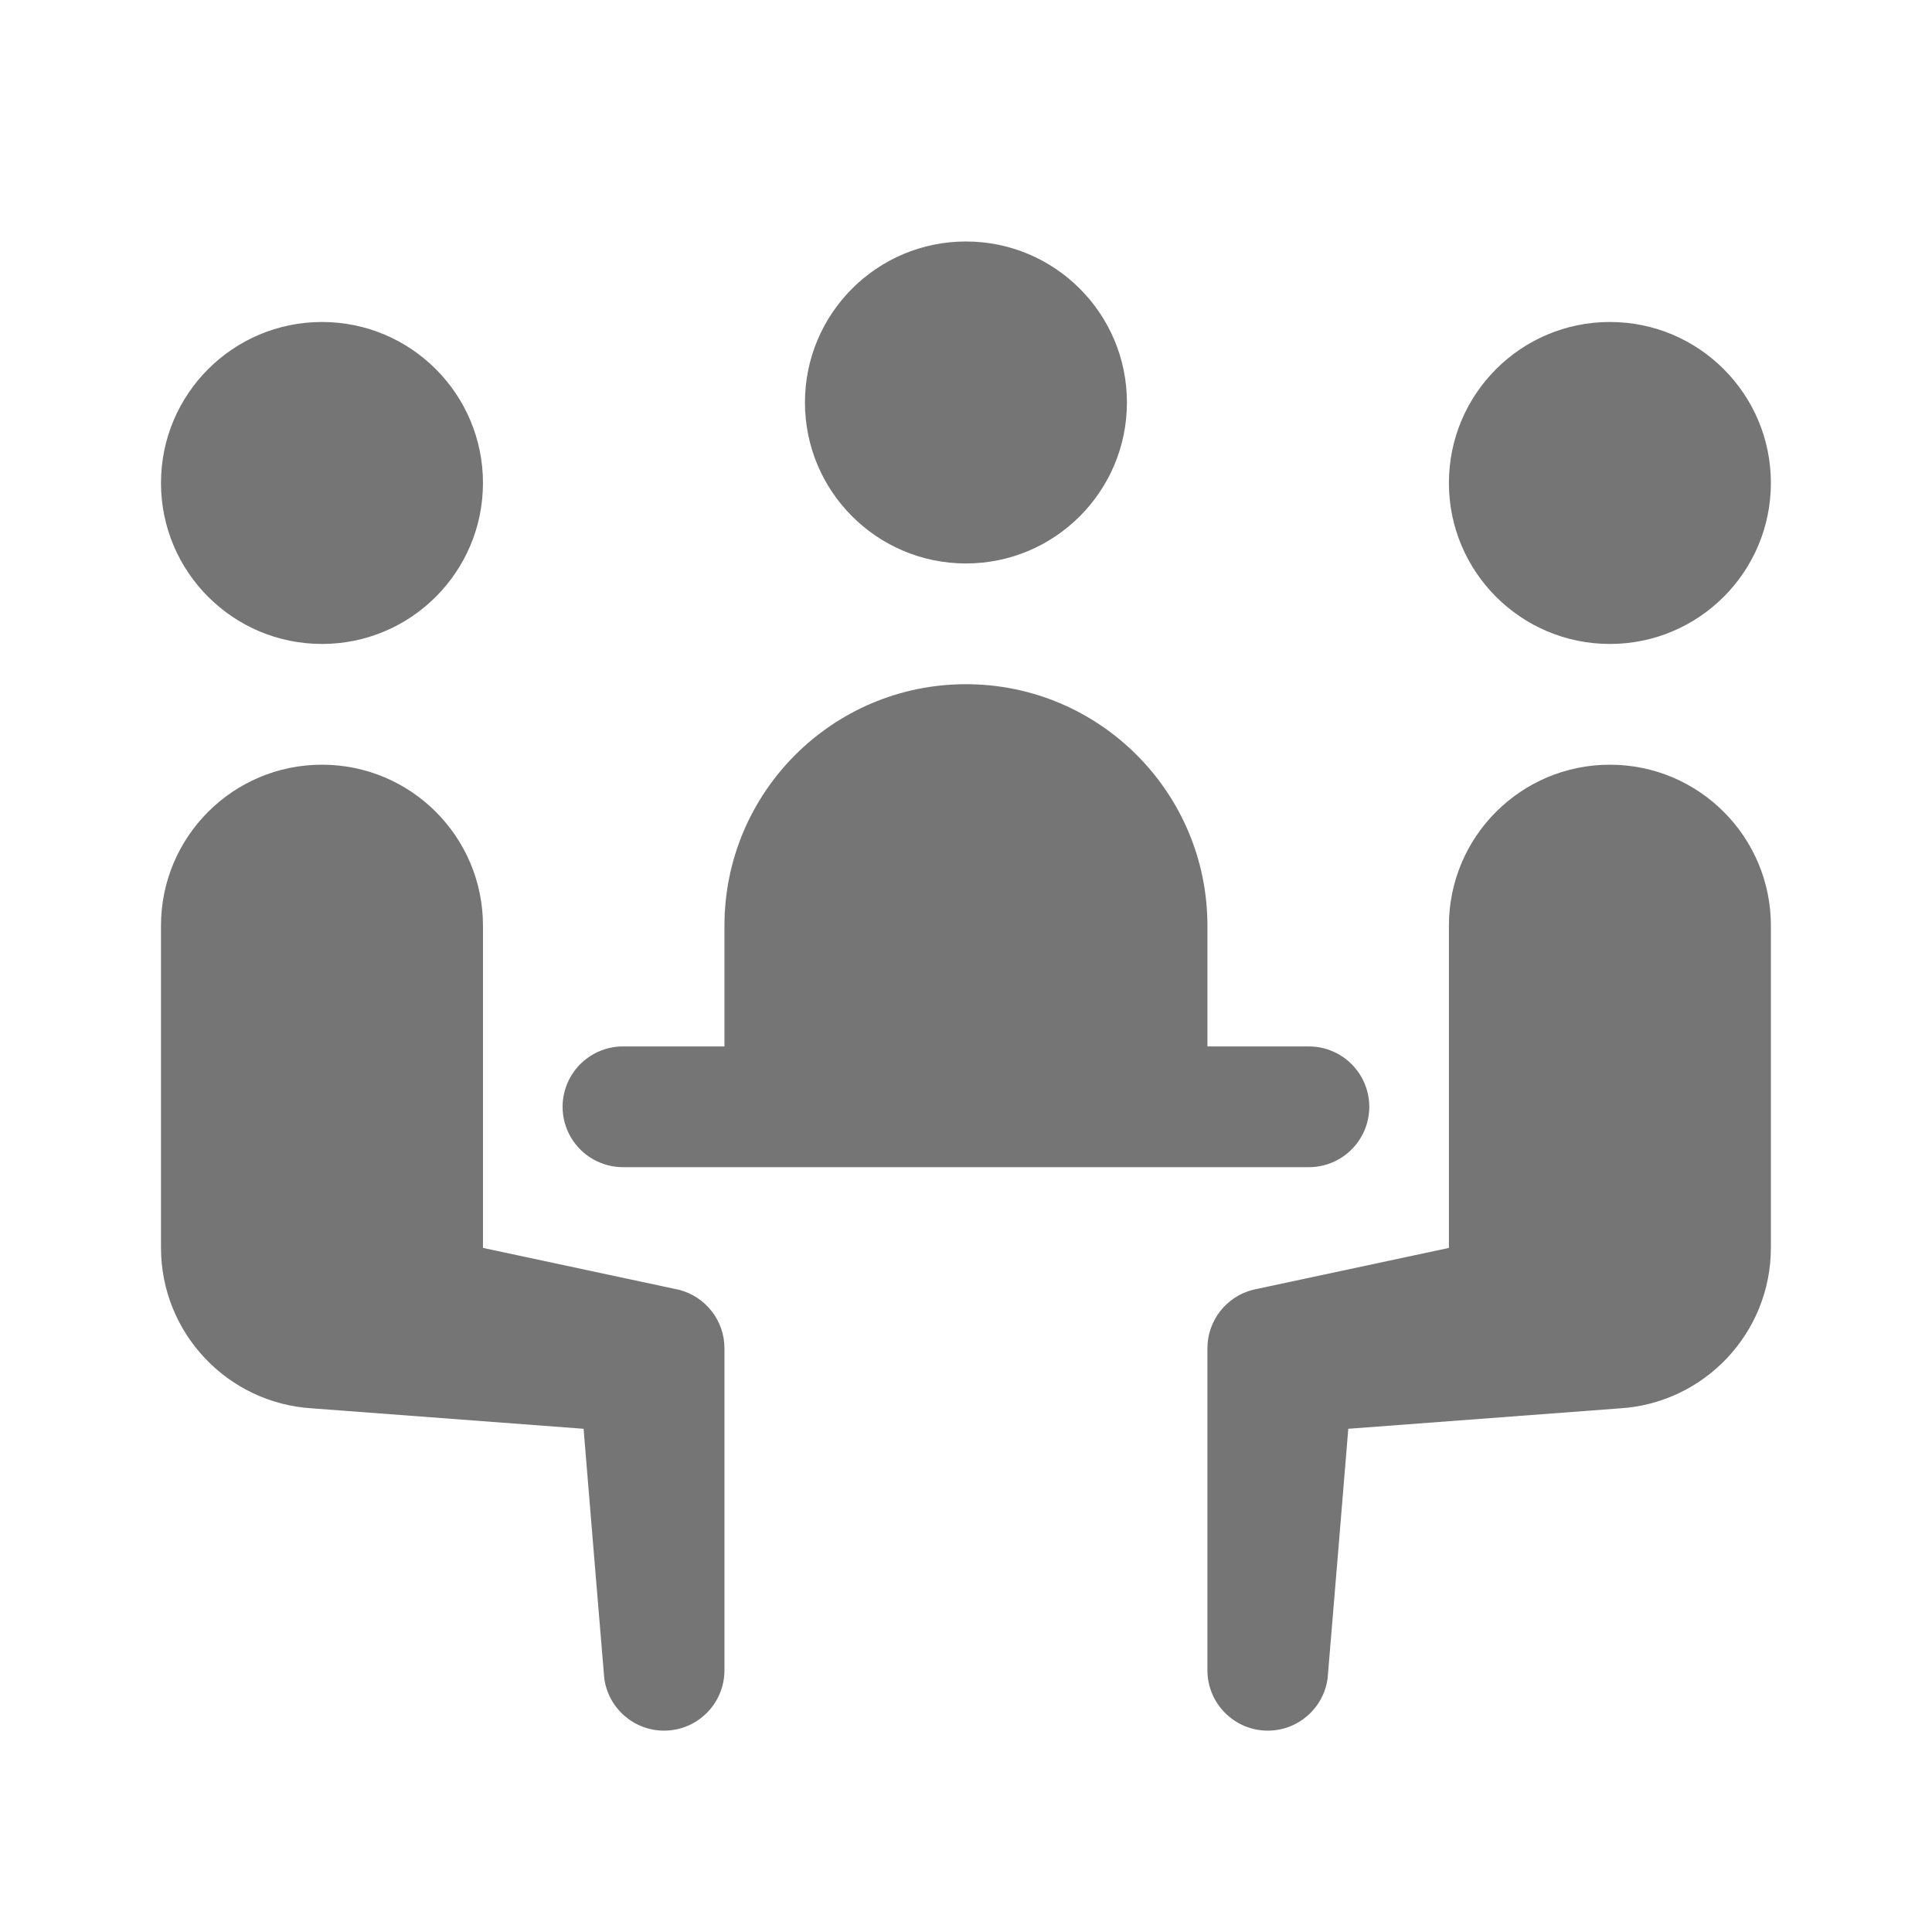 <svg version="1.1" xmlns="http://www.w3.org/2000/svg" xmlns:xlink="http://www.w3.org/1999/xlink" width="24px" height="24px" viewBox="0,0,256,256">
<g fill="#757575" fill-rule="nonzero" stroke="none" stroke-width="1" stroke-linecap="butt" stroke-linejoin="miter" stroke-miterlimit="10" stroke-dasharray="" stroke-dashoffset="0" font-family="none" font-weight="none" font-size="none" text-anchor="none" style="mix-blend-mode: normal">
<g transform="scale(5.333,5.333)">
<path d="M24,6c-2.209,0 -4,1.791 -4,4c0,2.209 1.791,4 4,4c2.209,0 4,-1.791 4,-4c0,-2.209 -1.791,-4 -4,-4zM8,8c-2.209,0 -4,1.791 -4,4c0,2.209 1.791,4 4,4c2.209,0 4,-1.791 4,-4c0,-2.209 -1.791,-4 -4,-4zM40,8c-2.209,0 -4,1.791 -4,4c0,2.209 1.791,4 4,4c2.209,0 4,-1.791 4,-4c0,-2.209 -1.791,-4 -4,-4zM24,17c-3.313,0 -6,2.687 -6,6v3h-2.5c-0.541,-0.008 -1.044,0.277 -1.317,0.744c-0.273,0.467 -0.273,1.045 0,1.512c0.273,0.467 0.776,0.751 1.317,0.744h17c0.541,0.008 1.044,-0.277 1.317,-0.744c0.273,-0.467 0.273,-1.045 0,-1.512c-0.273,-0.467 -0.776,-0.751 -1.317,-0.744h-2.5v-3c0,-3.313 -2.687,-6 -6,-6zM8,19c-2.21,0 -4,1.79 -4,4v8c0,2.125 1.657,3.863 3.75,3.992c0.082,0.005 6.75,0.508 6.75,0.508c0,0 0.505,6.137 0.514,6.203c0.099,0.732 0.727,1.297 1.486,1.297c0.828,0 1.5,-0.672 1.5,-1.5v-8c0,-0.699 -0.48,-1.287 -1.127,-1.453c-0.026,-0.007 -4.873,-1.041 -4.873,-1.041v-8.006c0,-2.21 -1.79,-4 -4,-4zM40,19c-2.21,0 -4,1.79 -4,4v8.006c0,0 -4.847,1.034 -4.873,1.041c-0.647,0.166 -1.127,0.754 -1.127,1.453v8c0,0.828 0.672,1.5 1.5,1.5c0.759,0 1.387,-0.565 1.486,-1.297c0.009,-0.066 0.514,-6.203 0.514,-6.203c0,0 6.668,-0.503 6.75,-0.508c2.093,-0.129 3.75,-1.867 3.75,-3.992v-8c0,-2.21 -1.79,-4 -4,-4z">
</path></g></g></svg>
